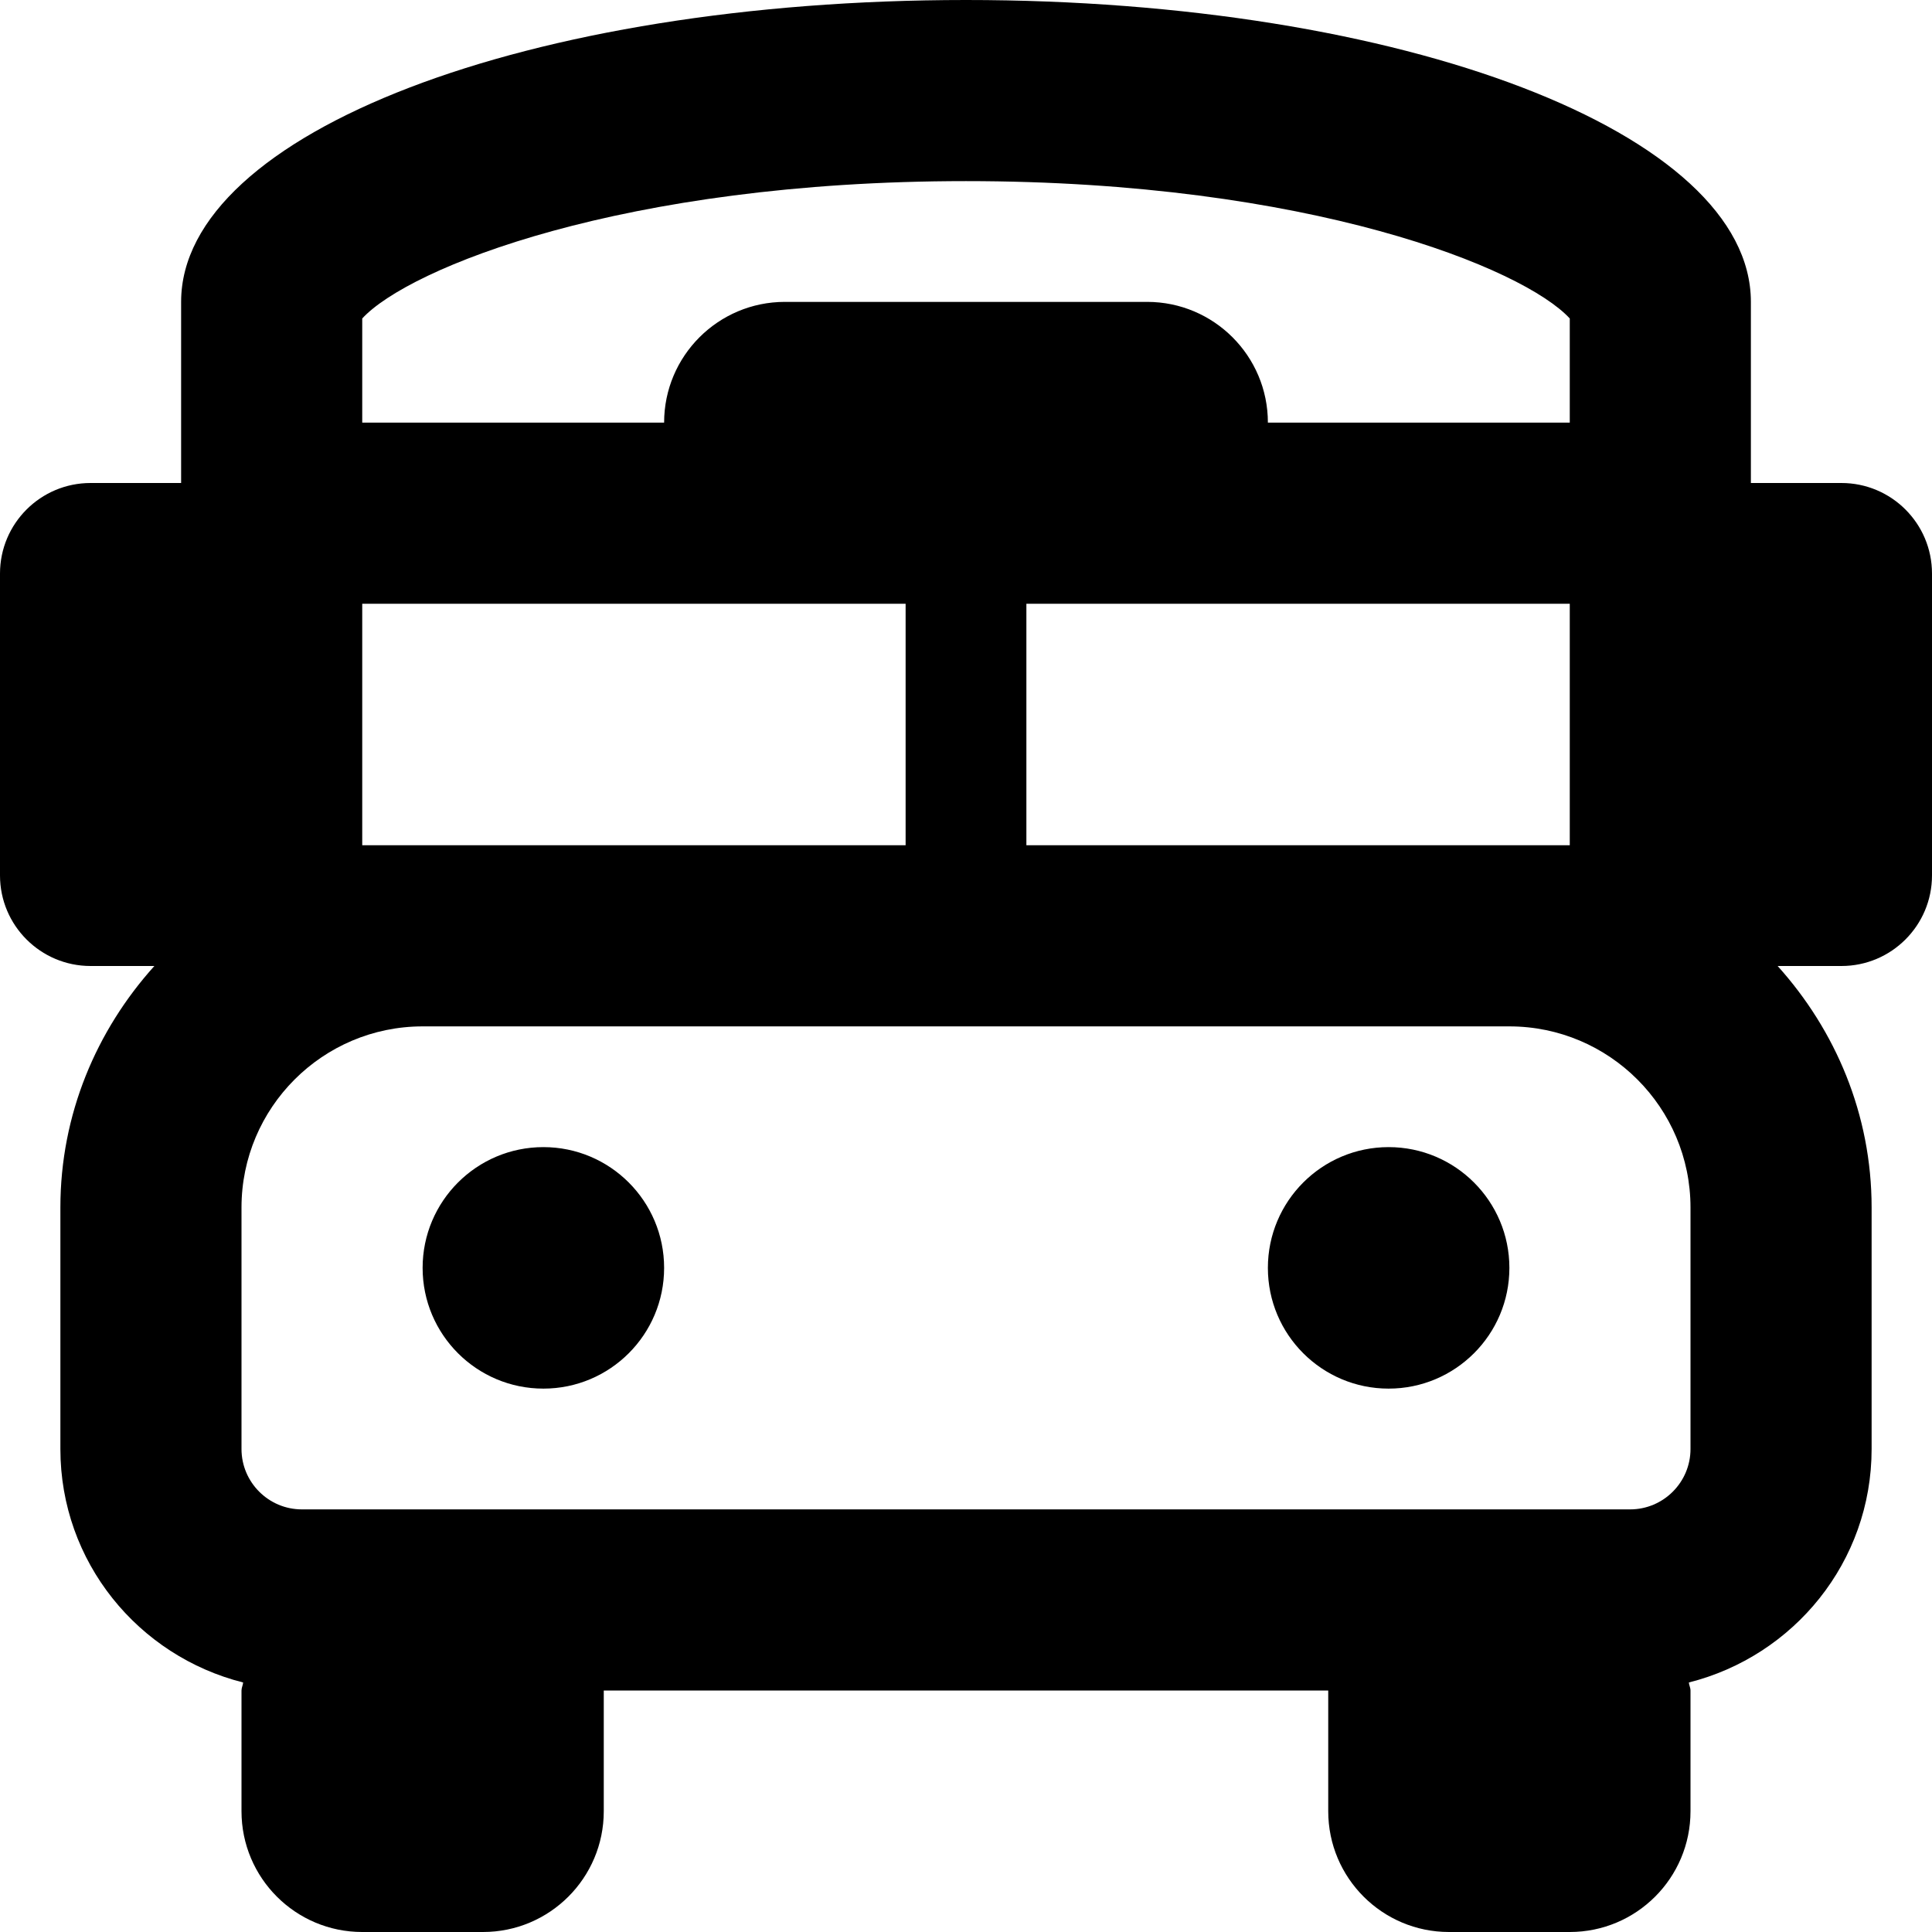 <svg width="51" height="51" viewBox="0 0 51 51" fill="none" xmlns="http://www.w3.org/2000/svg">
<path d="M48.609 12.75H46.219V7.969C46.219 3.506 37.044 0 25.5 0C13.956 0 4.781 3.506 4.781 7.969V12.75H2.391C1.071 12.75 0 13.82 0 15.141V23.109C0 24.429 1.071 25.5 2.391 25.5H4.075C2.549 27.194 1.594 29.415 1.594 31.875V38.25C1.594 41.233 3.651 43.717 6.418 44.413C6.413 44.486 6.375 44.549 6.375 44.625V47.812C6.375 49.573 7.802 51 9.562 51H12.75C14.51 51 15.938 49.573 15.938 47.812V44.625H35.062V47.812C35.062 49.573 36.49 51 38.25 51H41.438C43.198 51 44.625 49.573 44.625 47.812V44.625C44.625 44.549 44.587 44.486 44.582 44.413C47.349 43.717 49.406 41.233 49.406 38.25V31.875C49.406 29.415 48.451 27.194 46.925 25.5H48.609C49.929 25.5 51 24.429 51 23.109V15.141C51 13.82 49.929 12.75 48.609 12.75ZM9.562 8.407C10.782 7.08 16.435 4.781 25.5 4.781C34.565 4.781 40.218 7.08 41.438 8.407V11.156H33.469C33.469 9.396 32.041 7.969 30.281 7.969H20.719C18.959 7.969 17.531 9.396 17.531 11.156H9.562V8.407ZM41.438 15.938V22.312H27.094V15.938H41.438ZM9.562 15.938H23.906V22.312H9.562V15.938ZM44.625 38.25C44.625 39.129 43.91 39.844 43.031 39.844H7.969C7.09 39.844 6.375 39.129 6.375 38.25V31.875C6.375 29.238 8.52 27.094 11.156 27.094H39.844C42.48 27.094 44.625 29.238 44.625 31.875V38.25ZM36.656 30.281C34.896 30.281 33.469 31.709 33.469 33.469C33.469 35.229 34.896 36.656 36.656 36.656C38.416 36.656 39.844 35.229 39.844 33.469C39.844 31.709 38.416 30.281 36.656 30.281ZM14.344 30.281C12.584 30.281 11.156 31.709 11.156 33.469C11.156 35.229 12.584 36.656 14.344 36.656C16.104 36.656 17.531 35.229 17.531 33.469C17.531 31.709 16.104 30.281 14.344 30.281Z" fill="black"/>
</svg>
